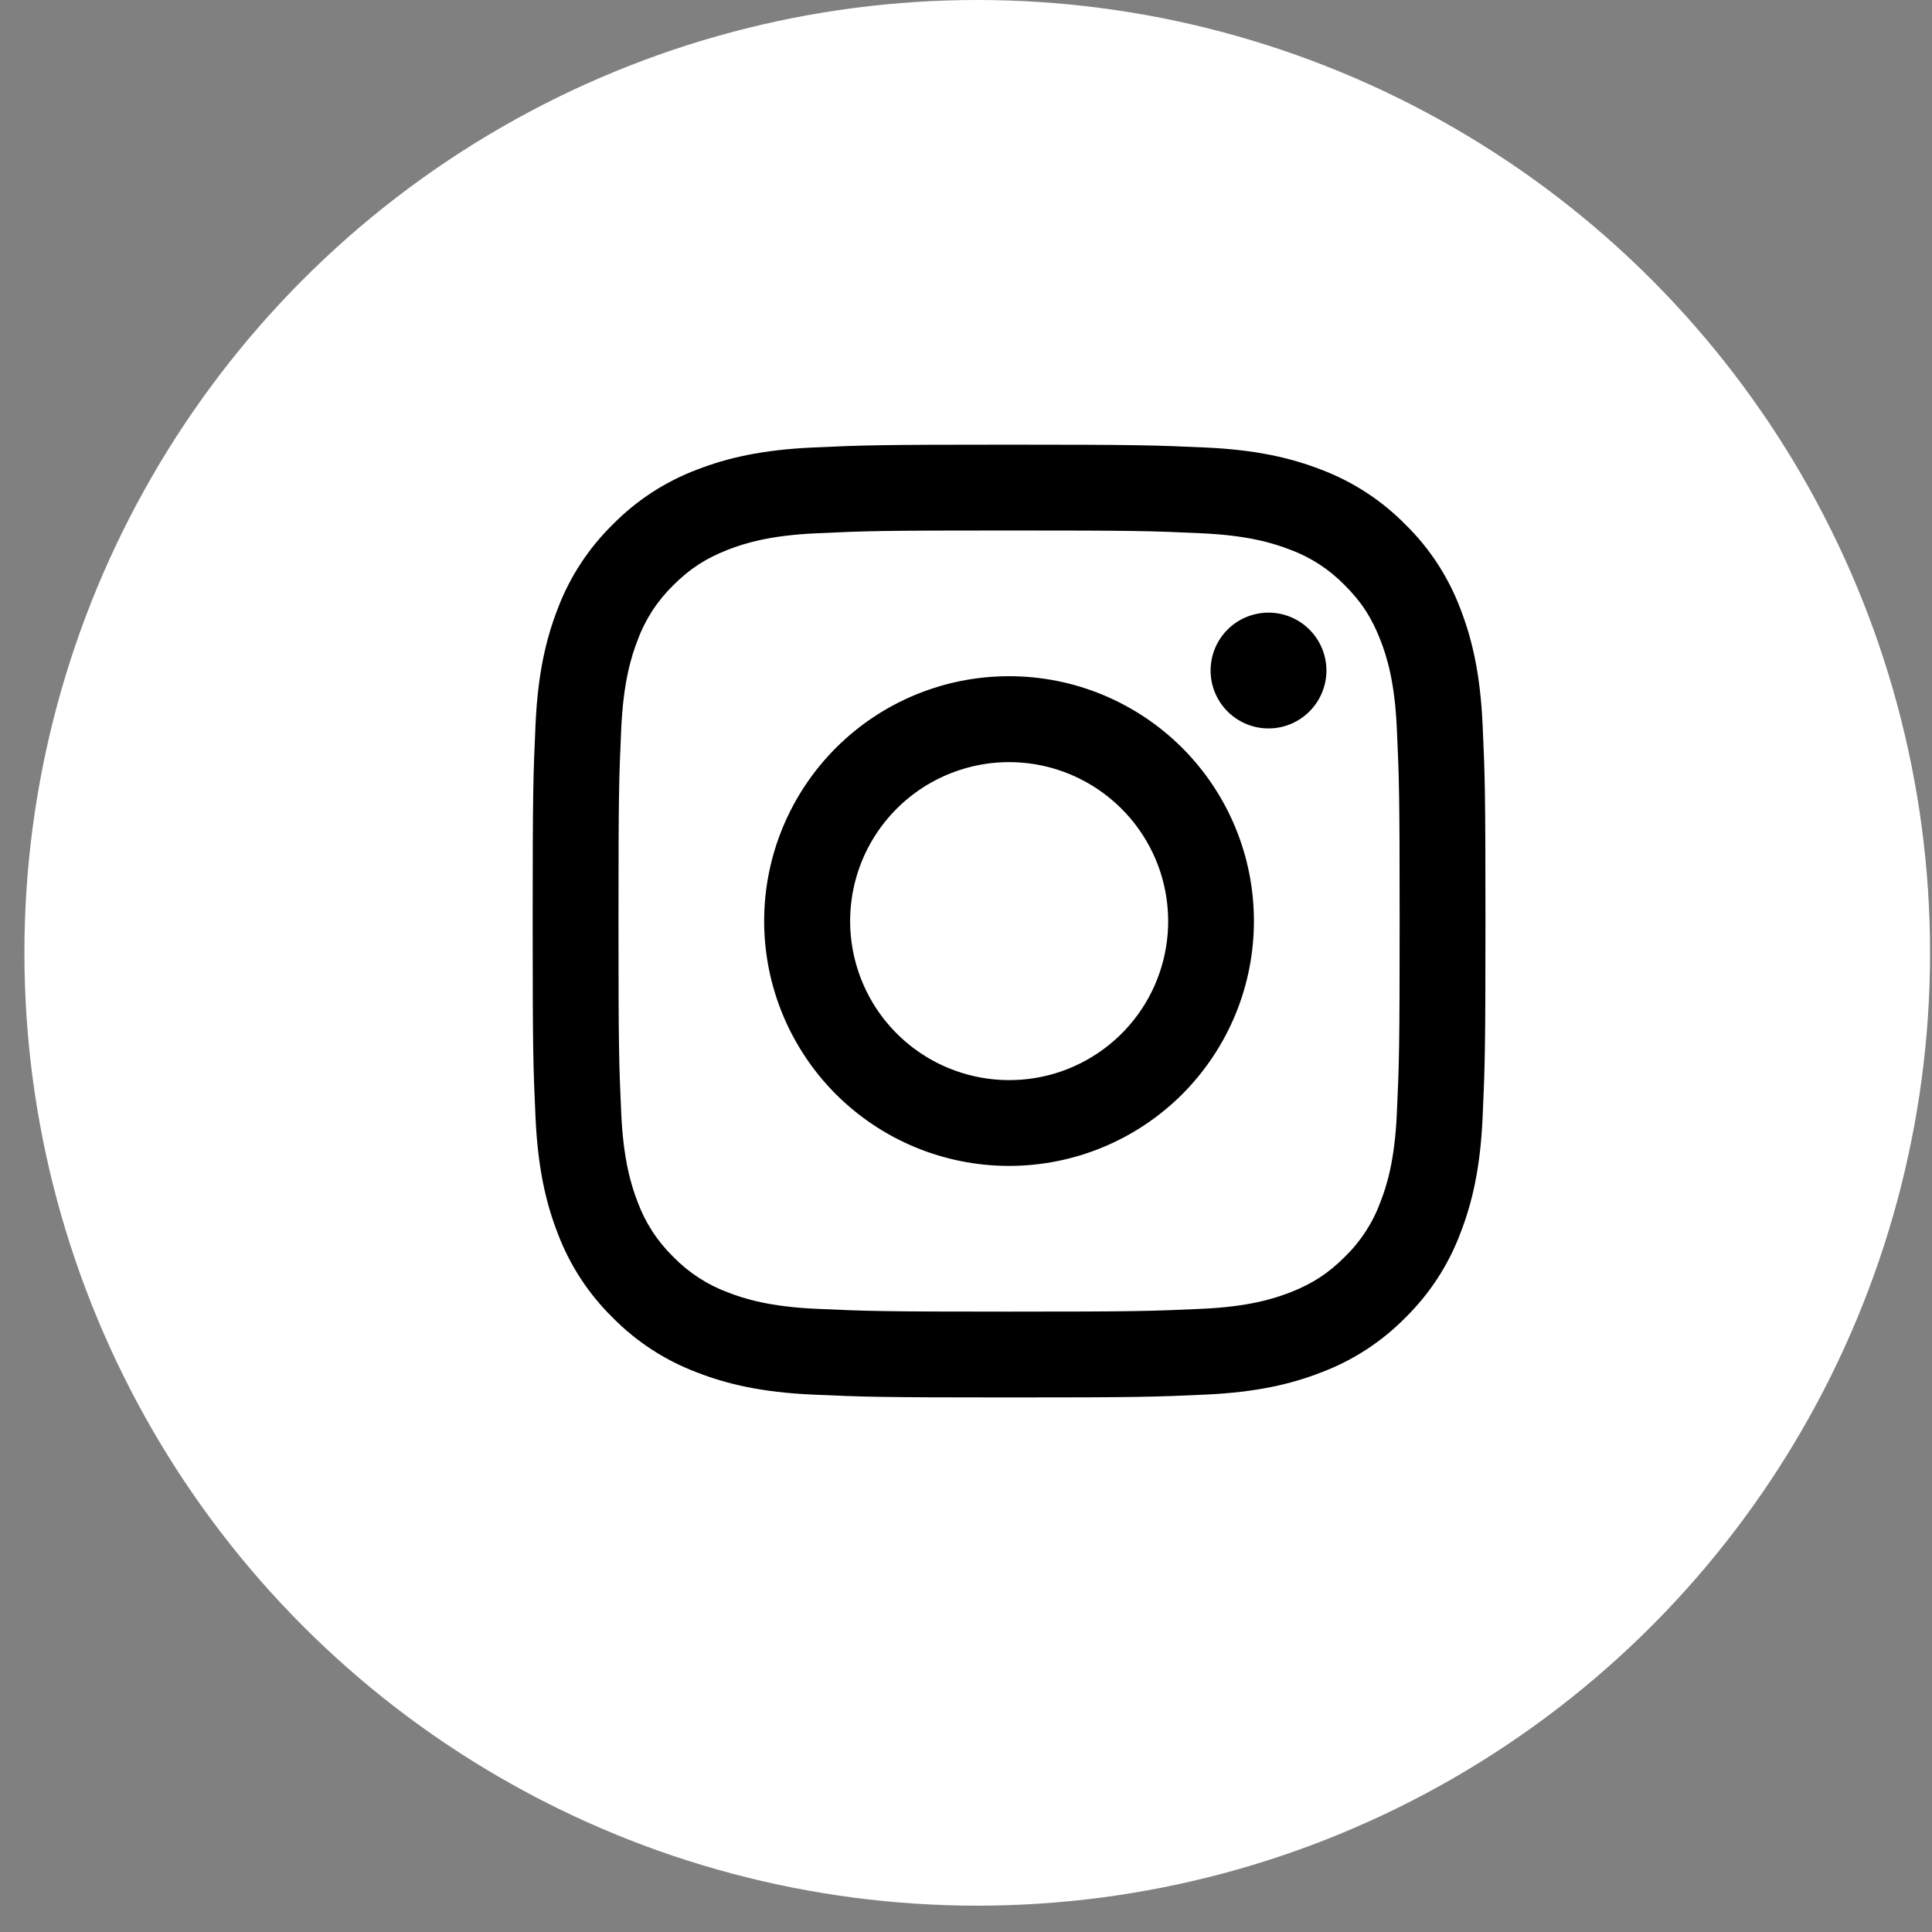 <svg width="38" height="38" viewBox="0 0 38 38" fill="none" xmlns="http://www.w3.org/2000/svg">
<rect x="0" y="0" width="38" height="38" fill="#808080" stroke="none"/>
<circle cx="19.221" cy="18.741" r="18.741" fill="white"/>
<path fill-rule="evenodd" clip-rule="evenodd" d="M15.984 8.802C16.983 8.756 17.302 8.746 19.847 8.746C22.392 8.746 22.711 8.757 23.709 8.802C24.707 8.847 25.389 9.006 25.985 9.237C26.61 9.473 27.176 9.842 27.645 10.319C28.122 10.787 28.49 11.352 28.725 11.977C28.956 12.574 29.115 13.255 29.161 14.252C29.207 15.253 29.217 15.572 29.217 18.116C29.217 20.661 29.206 20.98 29.161 21.979C29.116 22.976 28.956 23.657 28.725 24.253C28.49 24.879 28.121 25.445 27.645 25.914C27.176 26.391 26.61 26.759 25.985 26.994C25.389 27.226 24.707 27.384 23.711 27.43C22.711 27.476 22.392 27.486 19.847 27.486C17.302 27.486 16.983 27.475 15.984 27.43C14.987 27.385 14.306 27.226 13.709 26.994C13.084 26.759 12.517 26.39 12.049 25.914C11.572 25.446 11.204 24.88 10.968 24.254C10.737 23.658 10.579 22.977 10.533 21.98C10.487 20.979 10.477 20.66 10.477 18.116C10.477 15.571 10.488 15.252 10.533 14.254C10.578 13.255 10.737 12.574 10.968 11.977C11.204 11.352 11.573 10.786 12.05 10.318C12.518 9.842 13.084 9.473 13.709 9.237C14.305 9.006 14.986 8.848 15.983 8.802H15.984ZM23.633 10.489C22.645 10.443 22.349 10.434 19.847 10.434C17.345 10.434 17.049 10.443 16.06 10.489C15.146 10.53 14.651 10.683 14.32 10.811C13.883 10.982 13.57 11.184 13.242 11.512C12.932 11.814 12.692 12.182 12.542 12.589C12.414 12.92 12.261 13.415 12.219 14.329C12.174 15.318 12.165 15.614 12.165 18.116C12.165 20.618 12.174 20.914 12.219 21.902C12.261 22.816 12.414 23.312 12.542 23.643C12.692 24.049 12.932 24.418 13.242 24.72C13.545 25.031 13.914 25.271 14.32 25.421C14.651 25.549 15.146 25.702 16.06 25.743C17.049 25.788 17.344 25.798 19.847 25.798C22.35 25.798 22.645 25.788 23.633 25.743C24.547 25.702 25.043 25.549 25.374 25.421C25.811 25.25 26.123 25.048 26.451 24.72C26.762 24.418 27.002 24.049 27.151 23.643C27.28 23.312 27.433 22.816 27.474 21.902C27.52 20.914 27.529 20.618 27.529 18.116C27.529 15.614 27.52 15.318 27.474 14.329C27.433 13.415 27.28 12.92 27.151 12.589C26.981 12.152 26.779 11.839 26.451 11.512C26.149 11.201 25.781 10.961 25.374 10.811C25.043 10.683 24.547 10.53 23.633 10.489V10.489ZM18.65 21.005C19.318 21.283 20.063 21.32 20.756 21.111C21.449 20.901 22.047 20.458 22.45 19.856C22.852 19.254 23.033 18.531 22.961 17.81C22.89 17.09 22.57 16.416 22.057 15.905C21.73 15.579 21.335 15.329 20.9 15.173C20.465 15.017 20.001 14.96 19.541 15.005C19.081 15.051 18.637 15.198 18.24 15.435C17.844 15.673 17.505 15.995 17.248 16.38C16.991 16.764 16.823 17.2 16.755 17.658C16.687 18.115 16.722 18.581 16.856 19.024C16.99 19.466 17.22 19.873 17.53 20.215C17.841 20.558 18.223 20.828 18.65 21.005ZM16.441 14.71C16.888 14.263 17.419 13.908 18.004 13.666C18.588 13.424 19.214 13.3 19.847 13.3C20.479 13.3 21.106 13.424 21.69 13.666C22.274 13.908 22.805 14.263 23.253 14.71C23.7 15.158 24.055 15.688 24.297 16.273C24.539 16.857 24.663 17.483 24.663 18.116C24.663 18.748 24.539 19.375 24.297 19.959C24.055 20.543 23.7 21.074 23.253 21.522C22.349 22.425 21.124 22.932 19.847 22.932C18.57 22.932 17.344 22.425 16.441 21.522C15.538 20.618 15.03 19.393 15.03 18.116C15.03 16.838 15.538 15.614 16.441 14.71V14.71ZM25.731 14.017C25.842 13.912 25.931 13.787 25.992 13.647C26.054 13.508 26.087 13.357 26.089 13.205C26.091 13.053 26.063 12.901 26.005 12.76C25.948 12.619 25.863 12.491 25.755 12.383C25.648 12.275 25.519 12.19 25.378 12.133C25.237 12.076 25.086 12.047 24.933 12.05C24.781 12.052 24.631 12.085 24.491 12.146C24.352 12.207 24.226 12.296 24.121 12.407C23.918 12.622 23.807 12.909 23.811 13.205C23.815 13.501 23.935 13.784 24.145 13.994C24.354 14.203 24.637 14.323 24.933 14.327C25.23 14.332 25.516 14.22 25.731 14.017V14.017Z" fill="black"/>
</svg>

